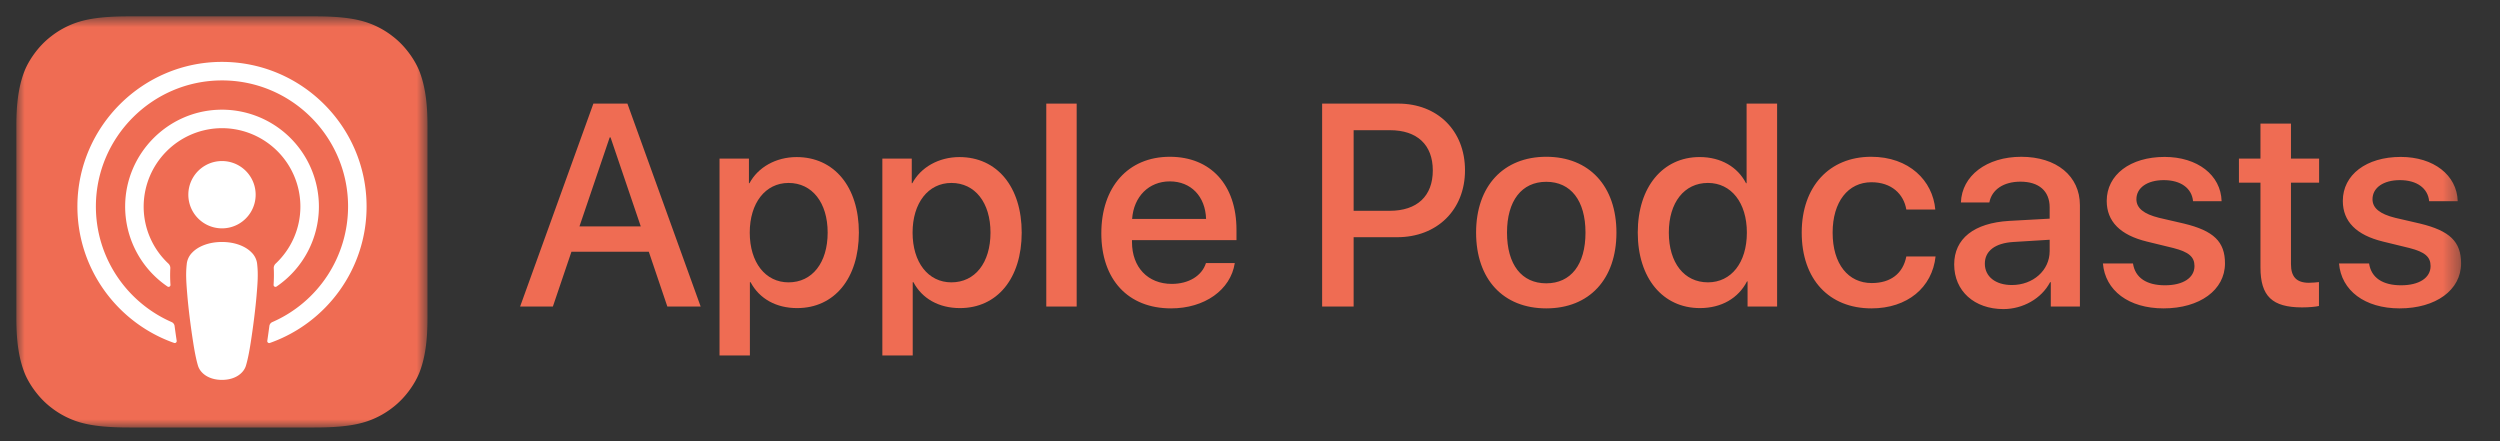 <svg width="153" height="27" xmlns="http://www.w3.org/2000/svg" xmlns:xlink="http://www.w3.org/1999/xlink"><rect width="100%" height="100%" fill="#333333" stroke="none"/><defs><path id="a" d="M0 0.837L25.163 0.837 25.163 26 0 26z"/><path id="c" d="M0 26.163L149.618 26.163 149.618 1 0 1z"/></defs><g transform="translate(1)" fill="none" fill-rule="evenodd"><g transform="translate(0 .163)"><mask id="b" fill="#fff"><use xlink:href="#a"/></mask><path d="M24.665 22.647c-.245.621-.809 1.495-1.609 2.112a5.259 5.259 0 0 1-1.772.92c-.807.24-1.803.321-3.04.321H6.92c-1.239 0-2.234-.082-3.042-.32a5.263 5.263 0 0 1-1.77-.92c-.8-.618-1.366-1.492-1.61-2.113C.005 21.395 0 19.974 0 19.08V7.756c0-.894.005-2.314.498-3.566.244-.62.81-1.496 1.61-2.112a5.264 5.264 0 0 1 1.77-.92c.808-.24 1.803-.32 3.042-.32h11.323c1.238 0 2.234.08 3.041.32a5.26 5.26 0 0 1 1.772.92c.8.616 1.364 1.491 1.61 2.112.492 1.252.497 2.672.497 3.566V19.08c0 .894-.005 2.315-.498 3.567" fill="#EF6C53" mask="url(#b)"/></g><path d="M12.4 7.848a4.801 4.801 0 0 1 4.984 4.792c0 1.377-.584 2.62-1.516 3.495a.367.367 0 0 0-.114.288c.018.33.011.65-.01 1.011a.116.116 0 0 0 .18.103 5.924 5.924 0 0 0 2.593-4.897 5.934 5.934 0 0 0-6.162-5.923C9.216 6.838 6.7 9.424 6.66 12.563a5.922 5.922 0 0 0 2.593 4.974.116.116 0 0 0 .18-.103 8.379 8.379 0 0 1-.01-1.01.37.37 0 0 0-.114-.289 4.777 4.777 0 0 1-1.515-3.623A4.808 4.808 0 0 1 12.4 7.848m.16-4.06c-4.816.014-8.762 3.921-8.822 8.738-.049 3.901 2.441 7.238 5.92 8.462a.12.12 0 0 0 .156-.129 53.429 53.429 0 0 1-.129-.907.304.304 0 0 0-.178-.24c-2.75-1.2-4.668-3.958-4.638-7.15.04-4.19 3.463-7.607 7.653-7.64 4.284-.035 7.78 3.44 7.78 7.715a7.727 7.727 0 0 1-4.637 7.075.304.304 0 0 0-.18.24c-.04.3-.082.604-.127.907a.119.119 0 0 0 .157.13c3.444-1.213 5.92-4.498 5.92-8.352 0-4.888-3.985-8.862-8.875-8.849m-2.034 8.127a2.06 2.06 0 1 0 4.12.001 2.06 2.06 0 0 0-4.12 0m3.881 3.547c-.378-.398-1.04-.654-1.824-.654-.783 0-1.446.256-1.824.654a1.158 1.158 0 0 0-.333.725c-.064.588-.027 1.094.04 1.903.066.772.19 1.8.354 2.847.115.745.21 1.147.294 1.435.14.468.659.876 1.47.876.81 0 1.33-.408 1.469-.876.085-.288.18-.69.295-1.435.162-1.047.287-2.075.353-2.847.069-.809.104-1.315.04-1.903a1.158 1.158 0 0 0-.334-.725" fill="#FFF"/><path d="M34.463 13.855h3.752l-1.85-5.448h-.051l-1.851 5.448zm4.243 1.55h-4.733l-1.137 3.355h-2.005l4.484-12.419h2.083l4.483 12.42h-2.039l-1.136-3.357zm10.947-1.17c0-1.834-.947-3.039-2.393-3.039-1.42 0-2.375 1.23-2.375 3.038 0 1.824.955 3.046 2.375 3.046 1.446 0 2.393-1.196 2.393-3.046m1.91 0c0 2.813-1.506 4.621-3.778 4.621-1.29 0-2.315-.577-2.849-1.584h-.043v4.484h-1.858V9.707h1.8v1.506h.033c.516-.972 1.618-1.6 2.883-1.6 2.298 0 3.812 1.815 3.812 4.621m8.055 0c0-1.833-.947-3.038-2.393-3.038-1.42 0-2.375 1.23-2.375 3.038 0 1.824.955 3.046 2.375 3.046 1.446 0 2.393-1.196 2.393-3.046m1.91 0c0 2.813-1.506 4.621-3.778 4.621-1.29 0-2.315-.577-2.849-1.584h-.043v4.484H53V9.707h1.8v1.506h.033c.516-.972 1.618-1.6 2.883-1.6 2.298 0 3.812 1.815 3.812 4.621" fill="#EF6C53"/><mask id="d" fill="#fff"><use xlink:href="#c"/></mask><path fill="#EF6C53" mask="url(#d)" d="M63.033 18.76L64.892 18.76 64.892 6.341 63.033 6.341z"/><path d="M68.286 13.4h4.526c-.043-1.387-.929-2.299-2.22-2.299-1.283 0-2.21.93-2.306 2.298zm6.282 2.701c-.25 1.644-1.85 2.772-3.898 2.772-2.634 0-4.269-1.765-4.269-4.596 0-2.84 1.644-4.682 4.191-4.682 2.505 0 4.08 1.721 4.08 4.466v.637h-6.395v.112c0 1.55.973 2.565 2.436 2.565 1.032 0 1.842-.49 2.091-1.274h1.764zm7.274-3.2h2.212c1.678 0 2.633-.905 2.633-2.47 0-1.567-.955-2.463-2.624-2.463h-2.221V12.9zm2.729-6.56c2.409 0 4.087 1.662 4.087 4.08 0 2.427-1.712 4.096-4.148 4.096h-2.668v4.243h-1.928V6.341h4.657zm11.461 7.893c0-1.954-.896-3.107-2.4-3.107-1.507 0-2.403 1.162-2.403 3.107 0 1.962.896 3.106 2.402 3.106 1.505 0 2.401-1.144 2.401-3.106m-6.695 0c0-2.849 1.677-4.639 4.294-4.639 2.625 0 4.295 1.79 4.295 4.64 0 2.855-1.662 4.638-4.295 4.638s-4.294-1.783-4.294-4.639m11.795 0c0 1.858.947 3.046 2.393 3.046 1.428 0 2.383-1.205 2.383-3.046 0-1.825-.955-3.038-2.383-3.038-1.446 0-2.393 1.196-2.393 3.038m-1.901 0c0-2.797 1.54-4.622 3.786-4.622 1.3 0 2.324.602 2.84 1.601h.035V6.341h1.867v12.42h-1.808v-1.54h-.034c-.533 1.032-1.566 1.634-2.883 1.634-2.263 0-3.803-1.824-3.803-4.62m16.436-1.413c-.163-.955-.912-1.669-2.134-1.669-1.429 0-2.376 1.196-2.376 3.081 0 1.928.956 3.089 2.393 3.089 1.153 0 1.911-.576 2.117-1.626h1.79c-.206 1.901-1.729 3.176-3.924 3.176-2.582 0-4.268-1.765-4.268-4.639 0-2.814 1.686-4.639 4.251-4.639 2.323 0 3.77 1.463 3.924 3.227h-1.773zm8.772 2.548v-.697l-2.23.137c-1.11.07-1.737.55-1.737 1.326 0 .792.654 1.308 1.653 1.308 1.299 0 2.314-.895 2.314-2.074m-5.843.817c0-1.583 1.213-2.54 3.364-2.668l2.479-.137v-.69c0-1.006-.662-1.574-1.79-1.574-1.032 0-1.755.49-1.901 1.274h-1.74c.053-1.635 1.576-2.796 3.693-2.796 2.16 0 3.589 1.178 3.589 2.96v6.205h-1.782v-1.49h-.043c-.525 1.007-1.67 1.645-2.857 1.645-1.773 0-3.012-1.102-3.012-2.73m12.88-6.582c2.007 0 3.443 1.11 3.486 2.71h-1.747c-.077-.8-.757-1.29-1.79-1.29-1.007 0-1.677.464-1.677 1.17 0 .542.447.903 1.385 1.136l1.524.353c1.824.44 2.512 1.11 2.512 2.436 0 1.634-1.548 2.754-3.76 2.754-2.135 0-3.572-1.094-3.71-2.747h1.84c.13.87.828 1.334 1.956 1.334 1.11 0 1.807-.456 1.807-1.178 0-.56-.345-.86-1.291-1.102l-1.618-.395c-1.636-.397-2.462-1.232-2.462-2.488 0-1.6 1.438-2.693 3.546-2.693m7.73-2.04v2.143h1.722v1.472h-1.722v4.99c0 .776.345 1.138 1.102 1.138.19 0 .491-.027.611-.043v1.463c-.206.05-.619.086-1.032.086-1.833 0-2.548-.69-2.548-2.445v-5.19h-1.317V9.708h1.317V7.564h1.867zm6.719 2.04c2.006 0 3.442 1.11 3.485 2.71h-1.747c-.077-.8-.757-1.29-1.79-1.29-1.007 0-1.677.464-1.677 1.17 0 .542.447.903 1.385 1.136l1.524.353c1.824.44 2.512 1.11 2.512 2.436 0 1.634-1.548 2.754-3.76 2.754-2.135 0-3.572-1.094-3.71-2.747h1.84c.13.87.828 1.334 1.956 1.334 1.11 0 1.807-.456 1.807-1.178 0-.56-.345-.86-1.291-1.102l-1.618-.395c-1.636-.397-2.462-1.232-2.462-2.488 0-1.6 1.438-2.693 3.546-2.693" fill="#EF6C53" mask="url(#d)"/></g></svg>